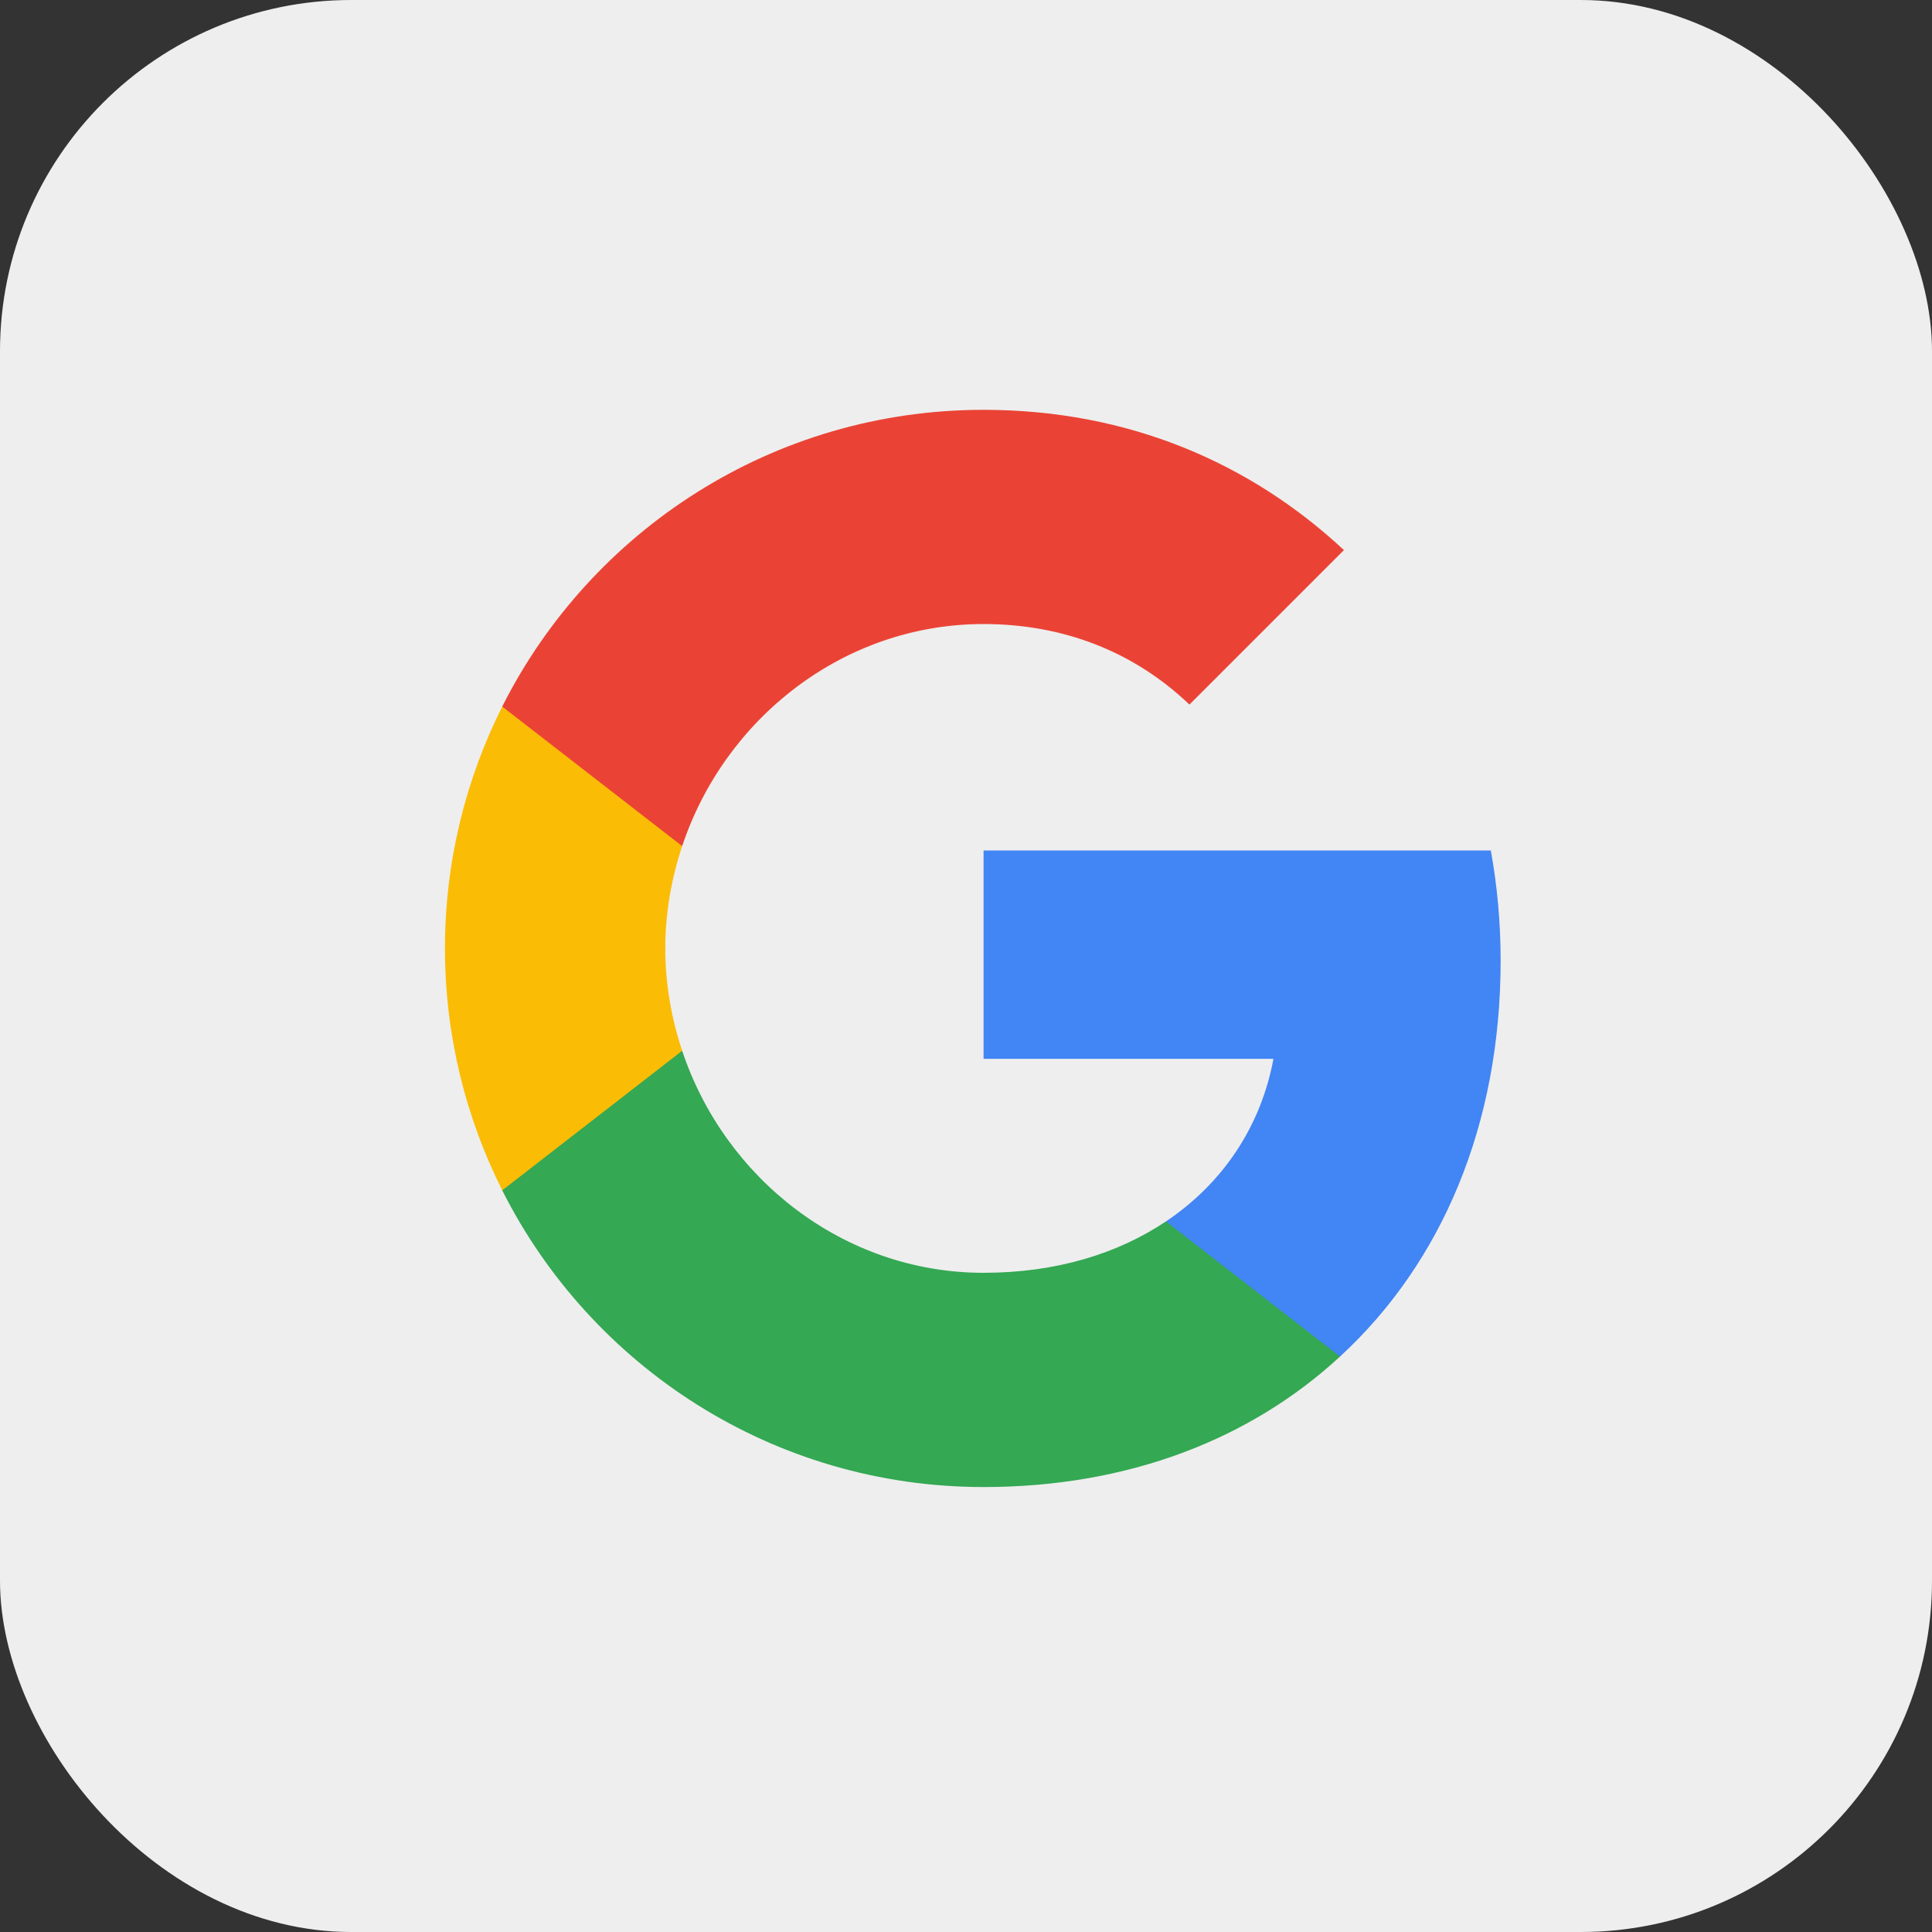 <svg width="55" height="55" viewBox="0 0 55 55" fill="none" xmlns="http://www.w3.org/2000/svg">
<rect x="0" y="0" width="55" height="55" fill="#333333" stroke="none"/>
<rect width="55" height="55" rx="10" fill="#EEEEEE"/>
<path fill-rule="evenodd" clip-rule="evenodd" d="M42.72 27.349C42.72 26.261 42.622 25.216 42.441 24.212H28V30.143H36.252C35.897 32.06 34.816 33.684 33.192 34.771V38.618H38.148C41.047 35.949 42.72 32.018 42.72 27.349Z" fill="#4285F4"/>
<path fill-rule="evenodd" clip-rule="evenodd" d="M28 42.333C32.14 42.333 35.611 40.96 38.148 38.618L33.192 34.771C31.819 35.691 30.063 36.234 28 36.234C24.006 36.234 20.626 33.537 19.42 29.913H14.297V33.886C16.821 38.897 22.006 42.333 28 42.333Z" fill="#34A853"/>
<path fill-rule="evenodd" clip-rule="evenodd" d="M19.42 29.913C19.114 28.994 18.939 28.011 18.939 27C18.939 25.989 19.114 25.007 19.42 24.087V20.114H14.298C13.259 22.184 12.667 24.526 12.667 27C12.667 29.474 13.259 31.816 14.298 33.886L19.42 29.913Z" fill="#FBBC05"/>
<path fill-rule="evenodd" clip-rule="evenodd" d="M28 17.765C30.251 17.765 32.272 18.539 33.861 20.058L38.259 15.66C35.604 13.186 32.133 11.667 28 11.667C22.006 11.667 16.821 15.103 14.297 20.114L19.42 24.087C20.626 20.462 24.006 17.765 28 17.765Z" fill="#EA4335"/>
</svg>
